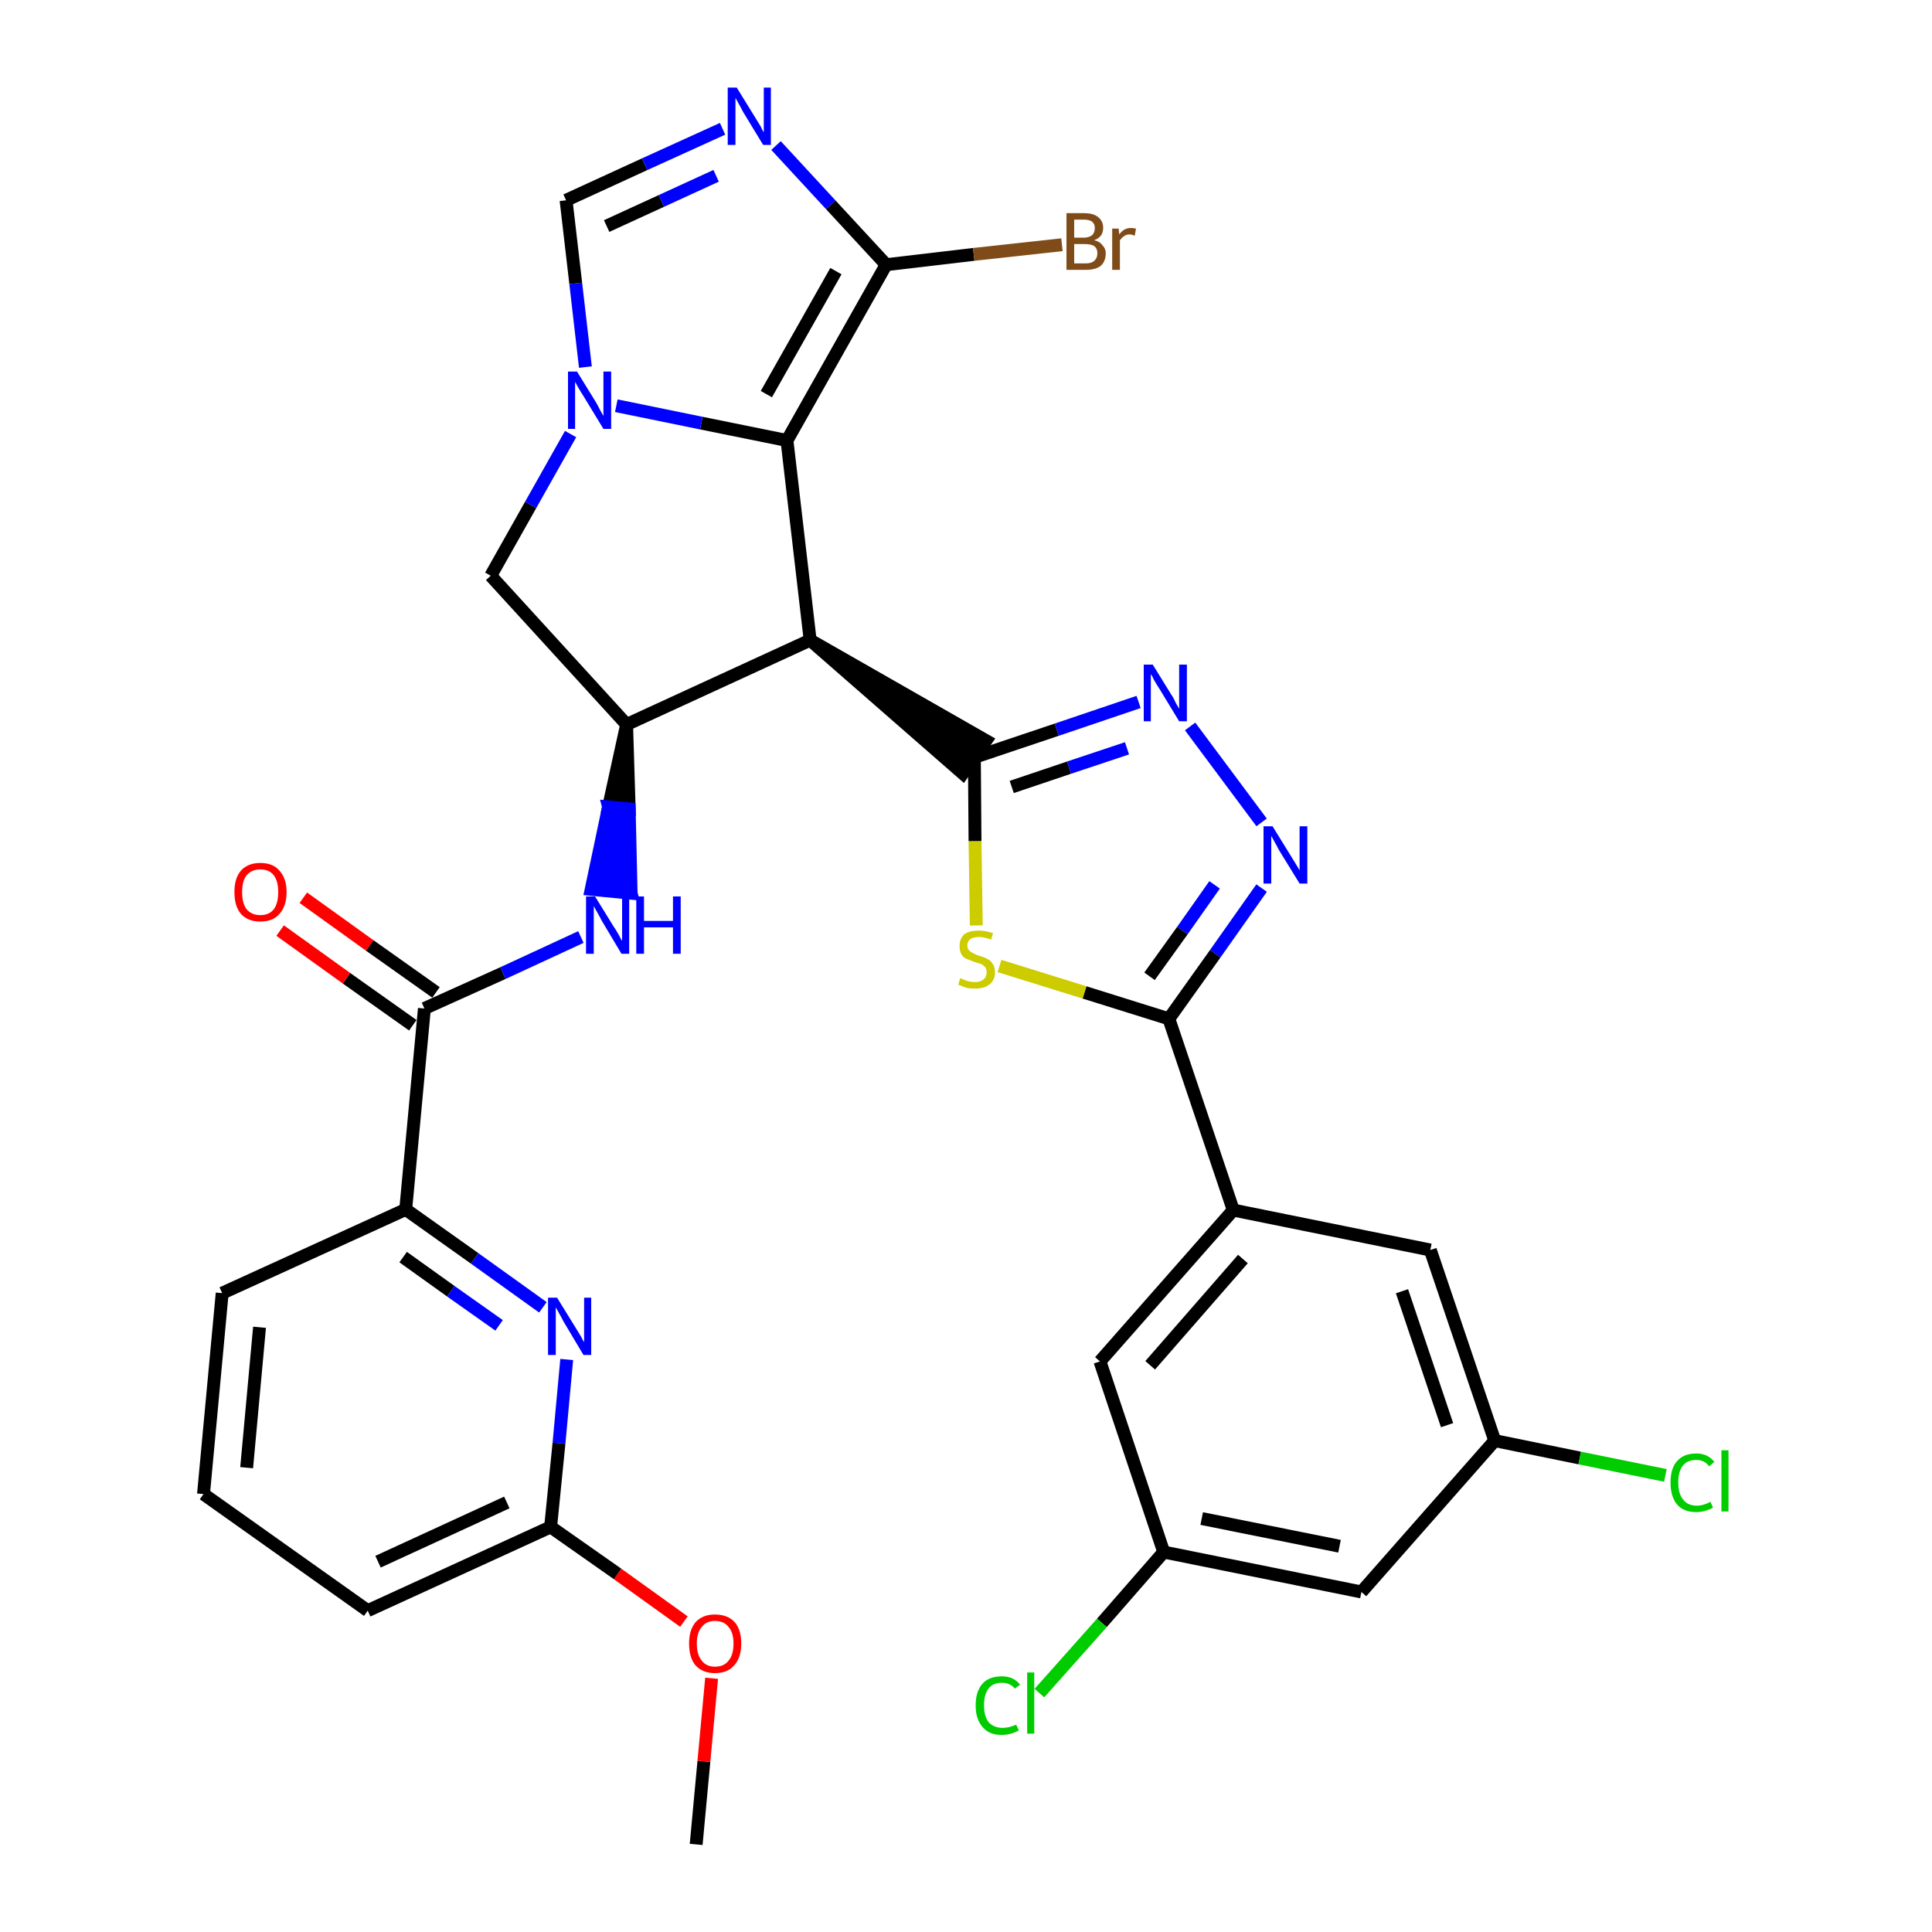 <?xml version='1.0' encoding='iso-8859-1'?>
<svg version='1.1' baseProfile='full'
              xmlns='http://www.w3.org/2000/svg'
                      xmlns:rdkit='http://www.rdkit.org/xml'
                      xmlns:xlink='http://www.w3.org/1999/xlink'
                  xml:space='preserve'
width='300px' height='300px' viewBox='0 0 300 300'>
<!-- END OF HEADER -->
<path class='bond-0 atom-0 atom-1' d='M 108.1,286.4 L 109.3,273.5' style='fill:none;fill-rule:evenodd;stroke:#000000;stroke-width:2.0px;stroke-linecap:butt;stroke-linejoin:miter;stroke-opacity:1' />
<path class='bond-0 atom-0 atom-1' d='M 109.3,273.5 L 110.5,260.6' style='fill:none;fill-rule:evenodd;stroke:#FF0000;stroke-width:2.0px;stroke-linecap:butt;stroke-linejoin:miter;stroke-opacity:1' />
<path class='bond-1 atom-1 atom-2' d='M 106.2,251.8 L 95.9,244.4' style='fill:none;fill-rule:evenodd;stroke:#FF0000;stroke-width:2.0px;stroke-linecap:butt;stroke-linejoin:miter;stroke-opacity:1' />
<path class='bond-1 atom-1 atom-2' d='M 95.9,244.4 L 85.5,237.1' style='fill:none;fill-rule:evenodd;stroke:#000000;stroke-width:2.0px;stroke-linecap:butt;stroke-linejoin:miter;stroke-opacity:1' />
<path class='bond-2 atom-2 atom-3' d='M 85.5,237.1 L 57.1,250.1' style='fill:none;fill-rule:evenodd;stroke:#000000;stroke-width:2.0px;stroke-linecap:butt;stroke-linejoin:miter;stroke-opacity:1' />
<path class='bond-2 atom-2 atom-3' d='M 78.7,233.3 L 58.7,242.5' style='fill:none;fill-rule:evenodd;stroke:#000000;stroke-width:2.0px;stroke-linecap:butt;stroke-linejoin:miter;stroke-opacity:1' />
<path class='bond-32 atom-32 atom-2' d='M 88.0,211.1 L 86.8,224.1' style='fill:none;fill-rule:evenodd;stroke:#0000FF;stroke-width:2.0px;stroke-linecap:butt;stroke-linejoin:miter;stroke-opacity:1' />
<path class='bond-32 atom-32 atom-2' d='M 86.8,224.1 L 85.5,237.1' style='fill:none;fill-rule:evenodd;stroke:#000000;stroke-width:2.0px;stroke-linecap:butt;stroke-linejoin:miter;stroke-opacity:1' />
<path class='bond-3 atom-3 atom-4' d='M 57.1,250.1 L 31.6,232.0' style='fill:none;fill-rule:evenodd;stroke:#000000;stroke-width:2.0px;stroke-linecap:butt;stroke-linejoin:miter;stroke-opacity:1' />
<path class='bond-4 atom-4 atom-5' d='M 31.6,232.0 L 34.5,200.8' style='fill:none;fill-rule:evenodd;stroke:#000000;stroke-width:2.0px;stroke-linecap:butt;stroke-linejoin:miter;stroke-opacity:1' />
<path class='bond-4 atom-4 atom-5' d='M 38.3,227.9 L 40.3,206.1' style='fill:none;fill-rule:evenodd;stroke:#000000;stroke-width:2.0px;stroke-linecap:butt;stroke-linejoin:miter;stroke-opacity:1' />
<path class='bond-5 atom-5 atom-6' d='M 34.5,200.8 L 63.0,187.8' style='fill:none;fill-rule:evenodd;stroke:#000000;stroke-width:2.0px;stroke-linecap:butt;stroke-linejoin:miter;stroke-opacity:1' />
<path class='bond-6 atom-6 atom-7' d='M 63.0,187.8 L 65.9,156.6' style='fill:none;fill-rule:evenodd;stroke:#000000;stroke-width:2.0px;stroke-linecap:butt;stroke-linejoin:miter;stroke-opacity:1' />
<path class='bond-31 atom-6 atom-32' d='M 63.0,187.8 L 73.7,195.4' style='fill:none;fill-rule:evenodd;stroke:#000000;stroke-width:2.0px;stroke-linecap:butt;stroke-linejoin:miter;stroke-opacity:1' />
<path class='bond-31 atom-6 atom-32' d='M 73.7,195.4 L 84.3,203.0' style='fill:none;fill-rule:evenodd;stroke:#0000FF;stroke-width:2.0px;stroke-linecap:butt;stroke-linejoin:miter;stroke-opacity:1' />
<path class='bond-31 atom-6 atom-32' d='M 62.6,195.2 L 70.0,200.5' style='fill:none;fill-rule:evenodd;stroke:#000000;stroke-width:2.0px;stroke-linecap:butt;stroke-linejoin:miter;stroke-opacity:1' />
<path class='bond-31 atom-6 atom-32' d='M 70.0,200.5 L 77.5,205.8' style='fill:none;fill-rule:evenodd;stroke:#0000FF;stroke-width:2.0px;stroke-linecap:butt;stroke-linejoin:miter;stroke-opacity:1' />
<path class='bond-7 atom-7 atom-8' d='M 67.7,154.1 L 57.4,146.8' style='fill:none;fill-rule:evenodd;stroke:#000000;stroke-width:2.0px;stroke-linecap:butt;stroke-linejoin:miter;stroke-opacity:1' />
<path class='bond-7 atom-7 atom-8' d='M 57.4,146.8 L 47.1,139.4' style='fill:none;fill-rule:evenodd;stroke:#FF0000;stroke-width:2.0px;stroke-linecap:butt;stroke-linejoin:miter;stroke-opacity:1' />
<path class='bond-7 atom-7 atom-8' d='M 64.1,159.2 L 53.8,151.9' style='fill:none;fill-rule:evenodd;stroke:#000000;stroke-width:2.0px;stroke-linecap:butt;stroke-linejoin:miter;stroke-opacity:1' />
<path class='bond-7 atom-7 atom-8' d='M 53.8,151.9 L 43.5,144.5' style='fill:none;fill-rule:evenodd;stroke:#FF0000;stroke-width:2.0px;stroke-linecap:butt;stroke-linejoin:miter;stroke-opacity:1' />
<path class='bond-8 atom-7 atom-9' d='M 65.9,156.6 L 78.1,151.1' style='fill:none;fill-rule:evenodd;stroke:#000000;stroke-width:2.0px;stroke-linecap:butt;stroke-linejoin:miter;stroke-opacity:1' />
<path class='bond-8 atom-7 atom-9' d='M 78.1,151.1 L 90.2,145.5' style='fill:none;fill-rule:evenodd;stroke:#0000FF;stroke-width:2.0px;stroke-linecap:butt;stroke-linejoin:miter;stroke-opacity:1' />
<path class='bond-9 atom-10 atom-9' d='M 97.3,112.5 L 94.5,125.3 L 97.7,125.6 Z' style='fill:#000000;fill-rule:evenodd;fill-opacity:1;stroke:#000000;stroke-width:2.0px;stroke-linecap:butt;stroke-linejoin:miter;stroke-opacity:1;' />
<path class='bond-9 atom-10 atom-9' d='M 94.5,125.3 L 98.0,138.7 L 91.8,138.1 Z' style='fill:#0000FF;fill-rule:evenodd;fill-opacity:1;stroke:#0000FF;stroke-width:2.0px;stroke-linecap:butt;stroke-linejoin:miter;stroke-opacity:1;' />
<path class='bond-9 atom-10 atom-9' d='M 94.5,125.3 L 97.7,125.6 L 98.0,138.7 Z' style='fill:#0000FF;fill-rule:evenodd;fill-opacity:1;stroke:#0000FF;stroke-width:2.0px;stroke-linecap:butt;stroke-linejoin:miter;stroke-opacity:1;' />
<path class='bond-10 atom-10 atom-11' d='M 97.3,112.5 L 76.2,89.4' style='fill:none;fill-rule:evenodd;stroke:#000000;stroke-width:2.0px;stroke-linecap:butt;stroke-linejoin:miter;stroke-opacity:1' />
<path class='bond-33 atom-18 atom-10' d='M 125.8,99.4 L 97.3,112.5' style='fill:none;fill-rule:evenodd;stroke:#000000;stroke-width:2.0px;stroke-linecap:butt;stroke-linejoin:miter;stroke-opacity:1' />
<path class='bond-11 atom-11 atom-12' d='M 76.2,89.4 L 82.4,78.4' style='fill:none;fill-rule:evenodd;stroke:#000000;stroke-width:2.0px;stroke-linecap:butt;stroke-linejoin:miter;stroke-opacity:1' />
<path class='bond-11 atom-11 atom-12' d='M 82.4,78.4 L 88.6,67.4' style='fill:none;fill-rule:evenodd;stroke:#0000FF;stroke-width:2.0px;stroke-linecap:butt;stroke-linejoin:miter;stroke-opacity:1' />
<path class='bond-12 atom-12 atom-13' d='M 90.9,57.0 L 89.4,44.0' style='fill:none;fill-rule:evenodd;stroke:#0000FF;stroke-width:2.0px;stroke-linecap:butt;stroke-linejoin:miter;stroke-opacity:1' />
<path class='bond-12 atom-12 atom-13' d='M 89.4,44.0 L 87.9,31.1' style='fill:none;fill-rule:evenodd;stroke:#000000;stroke-width:2.0px;stroke-linecap:butt;stroke-linejoin:miter;stroke-opacity:1' />
<path class='bond-35 atom-17 atom-12' d='M 122.2,68.4 L 108.9,65.7' style='fill:none;fill-rule:evenodd;stroke:#000000;stroke-width:2.0px;stroke-linecap:butt;stroke-linejoin:miter;stroke-opacity:1' />
<path class='bond-35 atom-17 atom-12' d='M 108.9,65.7 L 95.7,63.0' style='fill:none;fill-rule:evenodd;stroke:#0000FF;stroke-width:2.0px;stroke-linecap:butt;stroke-linejoin:miter;stroke-opacity:1' />
<path class='bond-13 atom-13 atom-14' d='M 87.9,31.1 L 100.1,25.5' style='fill:none;fill-rule:evenodd;stroke:#000000;stroke-width:2.0px;stroke-linecap:butt;stroke-linejoin:miter;stroke-opacity:1' />
<path class='bond-13 atom-13 atom-14' d='M 100.1,25.5 L 112.2,20.0' style='fill:none;fill-rule:evenodd;stroke:#0000FF;stroke-width:2.0px;stroke-linecap:butt;stroke-linejoin:miter;stroke-opacity:1' />
<path class='bond-13 atom-13 atom-14' d='M 94.2,35.1 L 102.7,31.2' style='fill:none;fill-rule:evenodd;stroke:#000000;stroke-width:2.0px;stroke-linecap:butt;stroke-linejoin:miter;stroke-opacity:1' />
<path class='bond-13 atom-13 atom-14' d='M 102.7,31.2 L 111.2,27.3' style='fill:none;fill-rule:evenodd;stroke:#0000FF;stroke-width:2.0px;stroke-linecap:butt;stroke-linejoin:miter;stroke-opacity:1' />
<path class='bond-14 atom-14 atom-15' d='M 120.5,22.6 L 129.0,31.8' style='fill:none;fill-rule:evenodd;stroke:#0000FF;stroke-width:2.0px;stroke-linecap:butt;stroke-linejoin:miter;stroke-opacity:1' />
<path class='bond-14 atom-14 atom-15' d='M 129.0,31.8 L 137.6,41.1' style='fill:none;fill-rule:evenodd;stroke:#000000;stroke-width:2.0px;stroke-linecap:butt;stroke-linejoin:miter;stroke-opacity:1' />
<path class='bond-15 atom-15 atom-16' d='M 137.6,41.1 L 151.2,39.5' style='fill:none;fill-rule:evenodd;stroke:#000000;stroke-width:2.0px;stroke-linecap:butt;stroke-linejoin:miter;stroke-opacity:1' />
<path class='bond-15 atom-15 atom-16' d='M 151.2,39.5 L 164.9,38.0' style='fill:none;fill-rule:evenodd;stroke:#7F4C19;stroke-width:2.0px;stroke-linecap:butt;stroke-linejoin:miter;stroke-opacity:1' />
<path class='bond-16 atom-15 atom-17' d='M 137.6,41.1 L 122.2,68.4' style='fill:none;fill-rule:evenodd;stroke:#000000;stroke-width:2.0px;stroke-linecap:butt;stroke-linejoin:miter;stroke-opacity:1' />
<path class='bond-16 atom-15 atom-17' d='M 129.8,42.1 L 119.0,61.2' style='fill:none;fill-rule:evenodd;stroke:#000000;stroke-width:2.0px;stroke-linecap:butt;stroke-linejoin:miter;stroke-opacity:1' />
<path class='bond-17 atom-17 atom-18' d='M 122.2,68.4 L 125.8,99.4' style='fill:none;fill-rule:evenodd;stroke:#000000;stroke-width:2.0px;stroke-linecap:butt;stroke-linejoin:miter;stroke-opacity:1' />
<path class='bond-18 atom-18 atom-19' d='M 125.8,99.4 L 149.5,120.1 L 153.1,115.0 Z' style='fill:#000000;fill-rule:evenodd;fill-opacity:1;stroke:#000000;stroke-width:2.0px;stroke-linecap:butt;stroke-linejoin:miter;stroke-opacity:1;' />
<path class='bond-19 atom-19 atom-20' d='M 151.3,117.6 L 164.1,113.3' style='fill:none;fill-rule:evenodd;stroke:#000000;stroke-width:2.0px;stroke-linecap:butt;stroke-linejoin:miter;stroke-opacity:1' />
<path class='bond-19 atom-19 atom-20' d='M 164.1,113.3 L 176.8,109.0' style='fill:none;fill-rule:evenodd;stroke:#0000FF;stroke-width:2.0px;stroke-linecap:butt;stroke-linejoin:miter;stroke-opacity:1' />
<path class='bond-19 atom-19 atom-20' d='M 157.1,122.2 L 166.0,119.2' style='fill:none;fill-rule:evenodd;stroke:#000000;stroke-width:2.0px;stroke-linecap:butt;stroke-linejoin:miter;stroke-opacity:1' />
<path class='bond-19 atom-19 atom-20' d='M 166.0,119.2 L 175.0,116.2' style='fill:none;fill-rule:evenodd;stroke:#0000FF;stroke-width:2.0px;stroke-linecap:butt;stroke-linejoin:miter;stroke-opacity:1' />
<path class='bond-34 atom-31 atom-19' d='M 151.6,143.7 L 151.4,130.6' style='fill:none;fill-rule:evenodd;stroke:#CCCC00;stroke-width:2.0px;stroke-linecap:butt;stroke-linejoin:miter;stroke-opacity:1' />
<path class='bond-34 atom-31 atom-19' d='M 151.4,130.6 L 151.3,117.6' style='fill:none;fill-rule:evenodd;stroke:#000000;stroke-width:2.0px;stroke-linecap:butt;stroke-linejoin:miter;stroke-opacity:1' />
<path class='bond-20 atom-20 atom-21' d='M 184.8,112.8 L 195.9,127.7' style='fill:none;fill-rule:evenodd;stroke:#0000FF;stroke-width:2.0px;stroke-linecap:butt;stroke-linejoin:miter;stroke-opacity:1' />
<path class='bond-21 atom-21 atom-22' d='M 195.9,137.9 L 188.7,148.1' style='fill:none;fill-rule:evenodd;stroke:#0000FF;stroke-width:2.0px;stroke-linecap:butt;stroke-linejoin:miter;stroke-opacity:1' />
<path class='bond-21 atom-21 atom-22' d='M 188.7,148.1 L 181.5,158.2' style='fill:none;fill-rule:evenodd;stroke:#000000;stroke-width:2.0px;stroke-linecap:butt;stroke-linejoin:miter;stroke-opacity:1' />
<path class='bond-21 atom-21 atom-22' d='M 188.6,137.4 L 183.6,144.5' style='fill:none;fill-rule:evenodd;stroke:#0000FF;stroke-width:2.0px;stroke-linecap:butt;stroke-linejoin:miter;stroke-opacity:1' />
<path class='bond-21 atom-21 atom-22' d='M 183.6,144.5 L 178.5,151.6' style='fill:none;fill-rule:evenodd;stroke:#000000;stroke-width:2.0px;stroke-linecap:butt;stroke-linejoin:miter;stroke-opacity:1' />
<path class='bond-22 atom-22 atom-23' d='M 181.5,158.2 L 191.5,187.9' style='fill:none;fill-rule:evenodd;stroke:#000000;stroke-width:2.0px;stroke-linecap:butt;stroke-linejoin:miter;stroke-opacity:1' />
<path class='bond-30 atom-22 atom-31' d='M 181.5,158.2 L 168.4,154.1' style='fill:none;fill-rule:evenodd;stroke:#000000;stroke-width:2.0px;stroke-linecap:butt;stroke-linejoin:miter;stroke-opacity:1' />
<path class='bond-30 atom-22 atom-31' d='M 168.4,154.1 L 155.2,150.0' style='fill:none;fill-rule:evenodd;stroke:#CCCC00;stroke-width:2.0px;stroke-linecap:butt;stroke-linejoin:miter;stroke-opacity:1' />
<path class='bond-23 atom-23 atom-24' d='M 191.5,187.9 L 170.8,211.4' style='fill:none;fill-rule:evenodd;stroke:#000000;stroke-width:2.0px;stroke-linecap:butt;stroke-linejoin:miter;stroke-opacity:1' />
<path class='bond-23 atom-23 atom-24' d='M 193.0,195.5 L 178.6,212.0' style='fill:none;fill-rule:evenodd;stroke:#000000;stroke-width:2.0px;stroke-linecap:butt;stroke-linejoin:miter;stroke-opacity:1' />
<path class='bond-36 atom-30 atom-23' d='M 222.1,194.1 L 191.5,187.9' style='fill:none;fill-rule:evenodd;stroke:#000000;stroke-width:2.0px;stroke-linecap:butt;stroke-linejoin:miter;stroke-opacity:1' />
<path class='bond-24 atom-24 atom-25' d='M 170.8,211.4 L 180.7,241.0' style='fill:none;fill-rule:evenodd;stroke:#000000;stroke-width:2.0px;stroke-linecap:butt;stroke-linejoin:miter;stroke-opacity:1' />
<path class='bond-25 atom-25 atom-26' d='M 180.7,241.0 L 171.1,252.0' style='fill:none;fill-rule:evenodd;stroke:#000000;stroke-width:2.0px;stroke-linecap:butt;stroke-linejoin:miter;stroke-opacity:1' />
<path class='bond-25 atom-25 atom-26' d='M 171.1,252.0 L 161.4,262.9' style='fill:none;fill-rule:evenodd;stroke:#00CC00;stroke-width:2.0px;stroke-linecap:butt;stroke-linejoin:miter;stroke-opacity:1' />
<path class='bond-26 atom-25 atom-27' d='M 180.7,241.0 L 211.4,247.2' style='fill:none;fill-rule:evenodd;stroke:#000000;stroke-width:2.0px;stroke-linecap:butt;stroke-linejoin:miter;stroke-opacity:1' />
<path class='bond-26 atom-25 atom-27' d='M 186.6,235.8 L 208.0,240.1' style='fill:none;fill-rule:evenodd;stroke:#000000;stroke-width:2.0px;stroke-linecap:butt;stroke-linejoin:miter;stroke-opacity:1' />
<path class='bond-27 atom-27 atom-28' d='M 211.4,247.2 L 232.1,223.7' style='fill:none;fill-rule:evenodd;stroke:#000000;stroke-width:2.0px;stroke-linecap:butt;stroke-linejoin:miter;stroke-opacity:1' />
<path class='bond-28 atom-28 atom-29' d='M 232.1,223.7 L 245.3,226.4' style='fill:none;fill-rule:evenodd;stroke:#000000;stroke-width:2.0px;stroke-linecap:butt;stroke-linejoin:miter;stroke-opacity:1' />
<path class='bond-28 atom-28 atom-29' d='M 245.3,226.4 L 258.6,229.1' style='fill:none;fill-rule:evenodd;stroke:#00CC00;stroke-width:2.0px;stroke-linecap:butt;stroke-linejoin:miter;stroke-opacity:1' />
<path class='bond-29 atom-28 atom-30' d='M 232.1,223.7 L 222.1,194.1' style='fill:none;fill-rule:evenodd;stroke:#000000;stroke-width:2.0px;stroke-linecap:butt;stroke-linejoin:miter;stroke-opacity:1' />
<path class='bond-29 atom-28 atom-30' d='M 224.7,221.3 L 217.7,200.5' style='fill:none;fill-rule:evenodd;stroke:#000000;stroke-width:2.0px;stroke-linecap:butt;stroke-linejoin:miter;stroke-opacity:1' />
<path  class='atom-1' d='M 107.0 255.2
Q 107.0 253.1, 108.0 251.9
Q 109.1 250.7, 111.0 250.7
Q 113.0 250.7, 114.1 251.9
Q 115.1 253.1, 115.1 255.2
Q 115.1 257.4, 114.0 258.6
Q 113.0 259.8, 111.0 259.8
Q 109.1 259.8, 108.0 258.6
Q 107.0 257.4, 107.0 255.2
M 111.0 258.8
Q 112.4 258.8, 113.1 257.9
Q 113.9 257.0, 113.9 255.2
Q 113.9 253.5, 113.1 252.6
Q 112.4 251.7, 111.0 251.7
Q 109.7 251.7, 109.0 252.6
Q 108.2 253.5, 108.2 255.2
Q 108.2 257.0, 109.0 257.9
Q 109.7 258.8, 111.0 258.8
' fill='#FF0000'/>
<path  class='atom-8' d='M 36.4 138.5
Q 36.4 136.4, 37.4 135.2
Q 38.5 134.0, 40.4 134.0
Q 42.4 134.0, 43.4 135.2
Q 44.5 136.4, 44.5 138.5
Q 44.5 140.7, 43.4 141.9
Q 42.4 143.1, 40.4 143.1
Q 38.5 143.1, 37.4 141.9
Q 36.4 140.7, 36.4 138.5
M 40.4 142.1
Q 41.8 142.1, 42.5 141.2
Q 43.2 140.3, 43.2 138.5
Q 43.2 136.8, 42.5 135.9
Q 41.8 135.0, 40.4 135.0
Q 39.1 135.0, 38.3 135.9
Q 37.6 136.8, 37.6 138.5
Q 37.6 140.3, 38.3 141.2
Q 39.1 142.1, 40.4 142.1
' fill='#FF0000'/>
<path  class='atom-9' d='M 92.4 139.2
L 95.3 143.9
Q 95.6 144.3, 96.1 145.2
Q 96.5 146.0, 96.6 146.1
L 96.6 139.2
L 97.7 139.2
L 97.7 148.1
L 96.5 148.1
L 93.4 142.9
Q 93.1 142.3, 92.7 141.6
Q 92.3 140.9, 92.2 140.7
L 92.2 148.1
L 91.0 148.1
L 91.0 139.2
L 92.4 139.2
' fill='#0000FF'/>
<path  class='atom-9' d='M 98.8 139.2
L 100.0 139.2
L 100.0 143.0
L 104.5 143.0
L 104.5 139.2
L 105.7 139.2
L 105.7 148.1
L 104.5 148.1
L 104.5 144.0
L 100.0 144.0
L 100.0 148.1
L 98.8 148.1
L 98.8 139.2
' fill='#0000FF'/>
<path  class='atom-12' d='M 89.6 57.7
L 92.5 62.4
Q 92.8 62.9, 93.2 63.7
Q 93.7 64.6, 93.7 64.6
L 93.7 57.7
L 94.9 57.7
L 94.9 66.6
L 93.7 66.6
L 90.6 61.5
Q 90.2 60.9, 89.8 60.2
Q 89.4 59.5, 89.3 59.3
L 89.3 66.6
L 88.2 66.6
L 88.2 57.7
L 89.6 57.7
' fill='#0000FF'/>
<path  class='atom-14' d='M 114.4 13.6
L 117.3 18.3
Q 117.6 18.8, 118.1 19.6
Q 118.5 20.5, 118.6 20.5
L 118.6 13.6
L 119.7 13.6
L 119.7 22.5
L 118.5 22.5
L 115.4 17.4
Q 115.1 16.8, 114.7 16.1
Q 114.3 15.4, 114.2 15.2
L 114.2 22.5
L 113.0 22.5
L 113.0 13.6
L 114.4 13.6
' fill='#0000FF'/>
<path  class='atom-16' d='M 169.9 37.3
Q 170.8 37.5, 171.2 38.1
Q 171.7 38.6, 171.7 39.3
Q 171.7 40.6, 170.9 41.3
Q 170.1 41.9, 168.6 41.9
L 165.6 41.9
L 165.6 33.1
L 168.3 33.1
Q 169.8 33.1, 170.5 33.7
Q 171.3 34.3, 171.3 35.4
Q 171.3 36.8, 169.9 37.3
M 166.8 34.1
L 166.8 36.9
L 168.3 36.9
Q 169.1 36.9, 169.6 36.5
Q 170.0 36.1, 170.0 35.4
Q 170.0 34.1, 168.3 34.1
L 166.8 34.1
M 168.6 40.9
Q 169.5 40.9, 169.9 40.5
Q 170.4 40.1, 170.4 39.3
Q 170.4 38.6, 169.9 38.2
Q 169.4 37.9, 168.4 37.9
L 166.8 37.9
L 166.8 40.9
L 168.6 40.9
' fill='#7F4C19'/>
<path  class='atom-16' d='M 173.7 35.5
L 173.8 36.4
Q 174.5 35.4, 175.6 35.4
Q 175.9 35.4, 176.4 35.5
L 176.2 36.6
Q 175.7 36.4, 175.4 36.4
Q 174.9 36.4, 174.5 36.7
Q 174.2 36.9, 173.9 37.3
L 173.9 41.9
L 172.7 41.9
L 172.7 35.5
L 173.7 35.5
' fill='#7F4C19'/>
<path  class='atom-20' d='M 179.0 103.2
L 181.9 107.9
Q 182.2 108.3, 182.6 109.2
Q 183.1 110.0, 183.1 110.1
L 183.1 103.2
L 184.3 103.2
L 184.3 112.0
L 183.1 112.0
L 180.0 106.9
Q 179.6 106.3, 179.2 105.6
Q 178.9 104.9, 178.7 104.7
L 178.7 112.0
L 177.6 112.0
L 177.6 103.2
L 179.0 103.2
' fill='#0000FF'/>
<path  class='atom-21' d='M 197.6 128.3
L 200.5 133.0
Q 200.8 133.5, 201.3 134.3
Q 201.8 135.1, 201.8 135.2
L 201.8 128.3
L 203.0 128.3
L 203.0 137.2
L 201.8 137.2
L 198.6 132.0
Q 198.3 131.4, 197.9 130.7
Q 197.5 130.0, 197.4 129.8
L 197.4 137.2
L 196.2 137.2
L 196.2 128.3
L 197.6 128.3
' fill='#0000FF'/>
<path  class='atom-26' d='M 151.5 264.8
Q 151.5 262.6, 152.6 261.4
Q 153.6 260.3, 155.6 260.3
Q 157.4 260.3, 158.4 261.6
L 157.6 262.2
Q 156.8 261.3, 155.6 261.3
Q 154.2 261.3, 153.5 262.2
Q 152.8 263.1, 152.8 264.8
Q 152.8 266.5, 153.5 267.4
Q 154.3 268.3, 155.7 268.3
Q 156.7 268.3, 157.8 267.8
L 158.2 268.7
Q 157.7 269.0, 157.0 269.2
Q 156.3 269.4, 155.5 269.4
Q 153.6 269.4, 152.6 268.2
Q 151.5 267.0, 151.5 264.8
' fill='#00CC00'/>
<path  class='atom-26' d='M 159.5 259.7
L 160.6 259.7
L 160.6 269.2
L 159.5 269.2
L 159.5 259.7
' fill='#00CC00'/>
<path  class='atom-29' d='M 259.4 230.2
Q 259.4 228.0, 260.4 226.9
Q 261.4 225.7, 263.4 225.7
Q 265.2 225.7, 266.2 227.0
L 265.4 227.7
Q 264.7 226.7, 263.4 226.7
Q 262.0 226.7, 261.3 227.6
Q 260.6 228.5, 260.6 230.2
Q 260.6 232.0, 261.4 232.9
Q 262.1 233.8, 263.5 233.8
Q 264.5 233.8, 265.6 233.2
L 266.0 234.1
Q 265.5 234.4, 264.8 234.6
Q 264.1 234.8, 263.4 234.8
Q 261.4 234.8, 260.4 233.6
Q 259.4 232.4, 259.4 230.2
' fill='#00CC00'/>
<path  class='atom-29' d='M 267.3 225.2
L 268.4 225.2
L 268.4 234.7
L 267.3 234.7
L 267.3 225.2
' fill='#00CC00'/>
<path  class='atom-31' d='M 149.1 151.9
Q 149.2 151.9, 149.6 152.1
Q 150.0 152.3, 150.5 152.4
Q 151.0 152.5, 151.4 152.5
Q 152.2 152.5, 152.7 152.1
Q 153.2 151.7, 153.2 151.0
Q 153.2 150.5, 153.0 150.2
Q 152.7 149.9, 152.4 149.7
Q 152.0 149.6, 151.4 149.4
Q 150.6 149.1, 150.1 148.9
Q 149.6 148.7, 149.3 148.2
Q 149.0 147.7, 149.0 146.9
Q 149.0 145.8, 149.7 145.1
Q 150.5 144.5, 152.0 144.5
Q 153.0 144.5, 154.2 144.9
L 153.9 145.9
Q 152.8 145.5, 152.0 145.5
Q 151.2 145.5, 150.7 145.8
Q 150.2 146.2, 150.2 146.8
Q 150.2 147.3, 150.5 147.6
Q 150.7 147.8, 151.1 148.0
Q 151.4 148.2, 152.0 148.4
Q 152.8 148.6, 153.3 148.9
Q 153.8 149.1, 154.1 149.6
Q 154.5 150.1, 154.5 151.0
Q 154.5 152.2, 153.6 152.9
Q 152.8 153.5, 151.5 153.5
Q 150.7 153.5, 150.1 153.4
Q 149.5 153.2, 148.8 152.9
L 149.1 151.9
' fill='#CCCC00'/>
<path  class='atom-32' d='M 86.5 201.5
L 89.4 206.2
Q 89.7 206.7, 90.2 207.5
Q 90.6 208.3, 90.7 208.4
L 90.7 201.5
L 91.8 201.5
L 91.8 210.4
L 90.6 210.4
L 87.5 205.2
Q 87.2 204.6, 86.8 203.9
Q 86.4 203.2, 86.3 203.0
L 86.3 210.4
L 85.1 210.4
L 85.1 201.5
L 86.5 201.5
' fill='#0000FF'/>
</svg>
